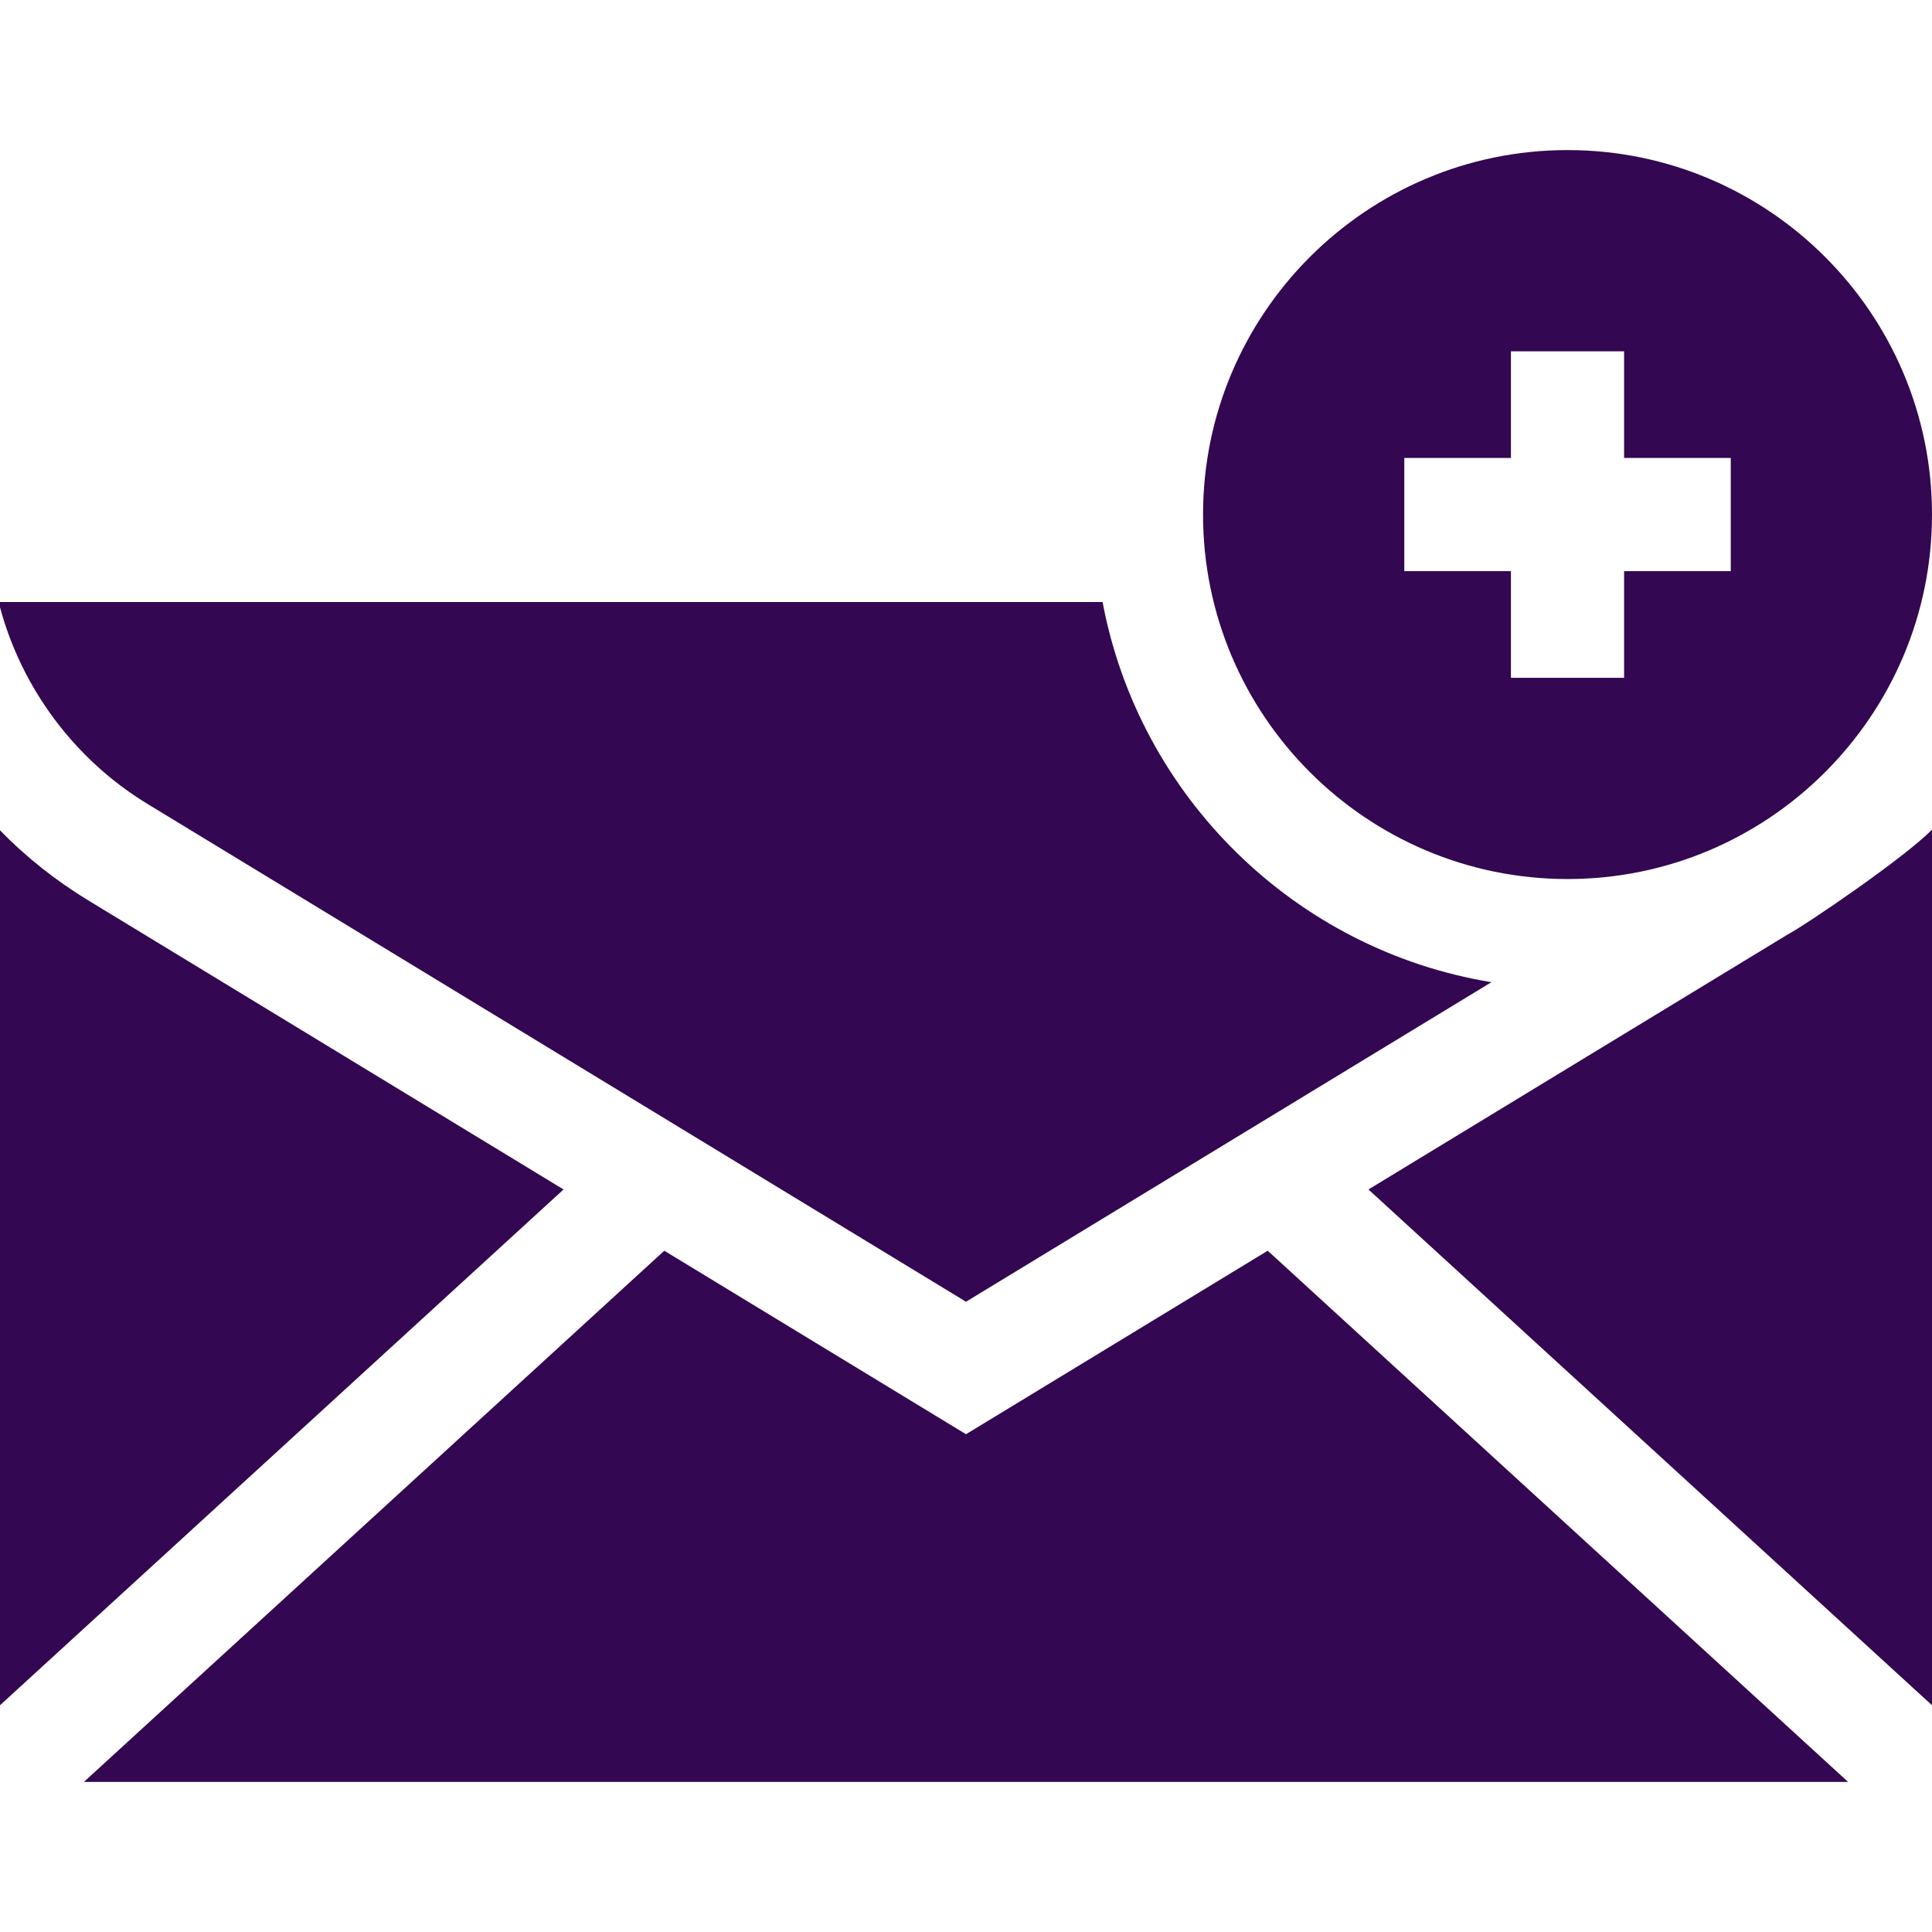 <?xml version="1.0"?>
<svg xmlns="http://www.w3.org/2000/svg" xmlns:xlink="http://www.w3.org/1999/xlink" xmlns:svgjs="http://svgjs.com/svgjs" version="1.1" width="512" height="512" x="0" y="0" viewBox="0 0 512 512" style="enable-background:new 0 0 512 512" xml:space="preserve" class=""><g><g xmlns="http://www.w3.org/2000/svg"><g><path d="m292.197 159.536h-292.197v1.399c5.76 21.439 19.768 40.363 39.085 52.111l216.915 131.927 139.24-84.685c-52.015-8.531-93.373-49.124-103.043-100.752z" fill="#330752" data-original="#000000" style="" class=""/><path d="m473.508 247.799-110.855 67.421 149.347 136.69v-232.061c-6.972 7.236-33.589 25.393-38.492 27.95z" fill="#330752" data-original="#000000" style="" class=""/><path d="m23.496 238.678c-8.559-5.205-16.566-11.49-23.496-18.653v231.885l149.346-136.691z" fill="#330752" data-original="#000000" style="" class=""/><path d="m256 380.085-79.959-48.63-153.806 140.773h467.53l-153.806-140.773z" fill="#330752" data-original="#000000" style="" class=""/></g><g><path d="m415.41 39.772c-53.26 0-96.59 43.33-96.59 96.59s43.331 96.59 96.59 96.59c53.26 0 96.59-43.331 96.59-96.59s-43.33-96.59-96.59-96.59zm43.26 111.585h-28.266v28.266h-29.99v-28.266h-28.265v-29.99h28.265v-28.265h29.99v28.266h28.266z" fill="#330752" data-original="#000000" style="" class=""/></g></g></g></svg>
